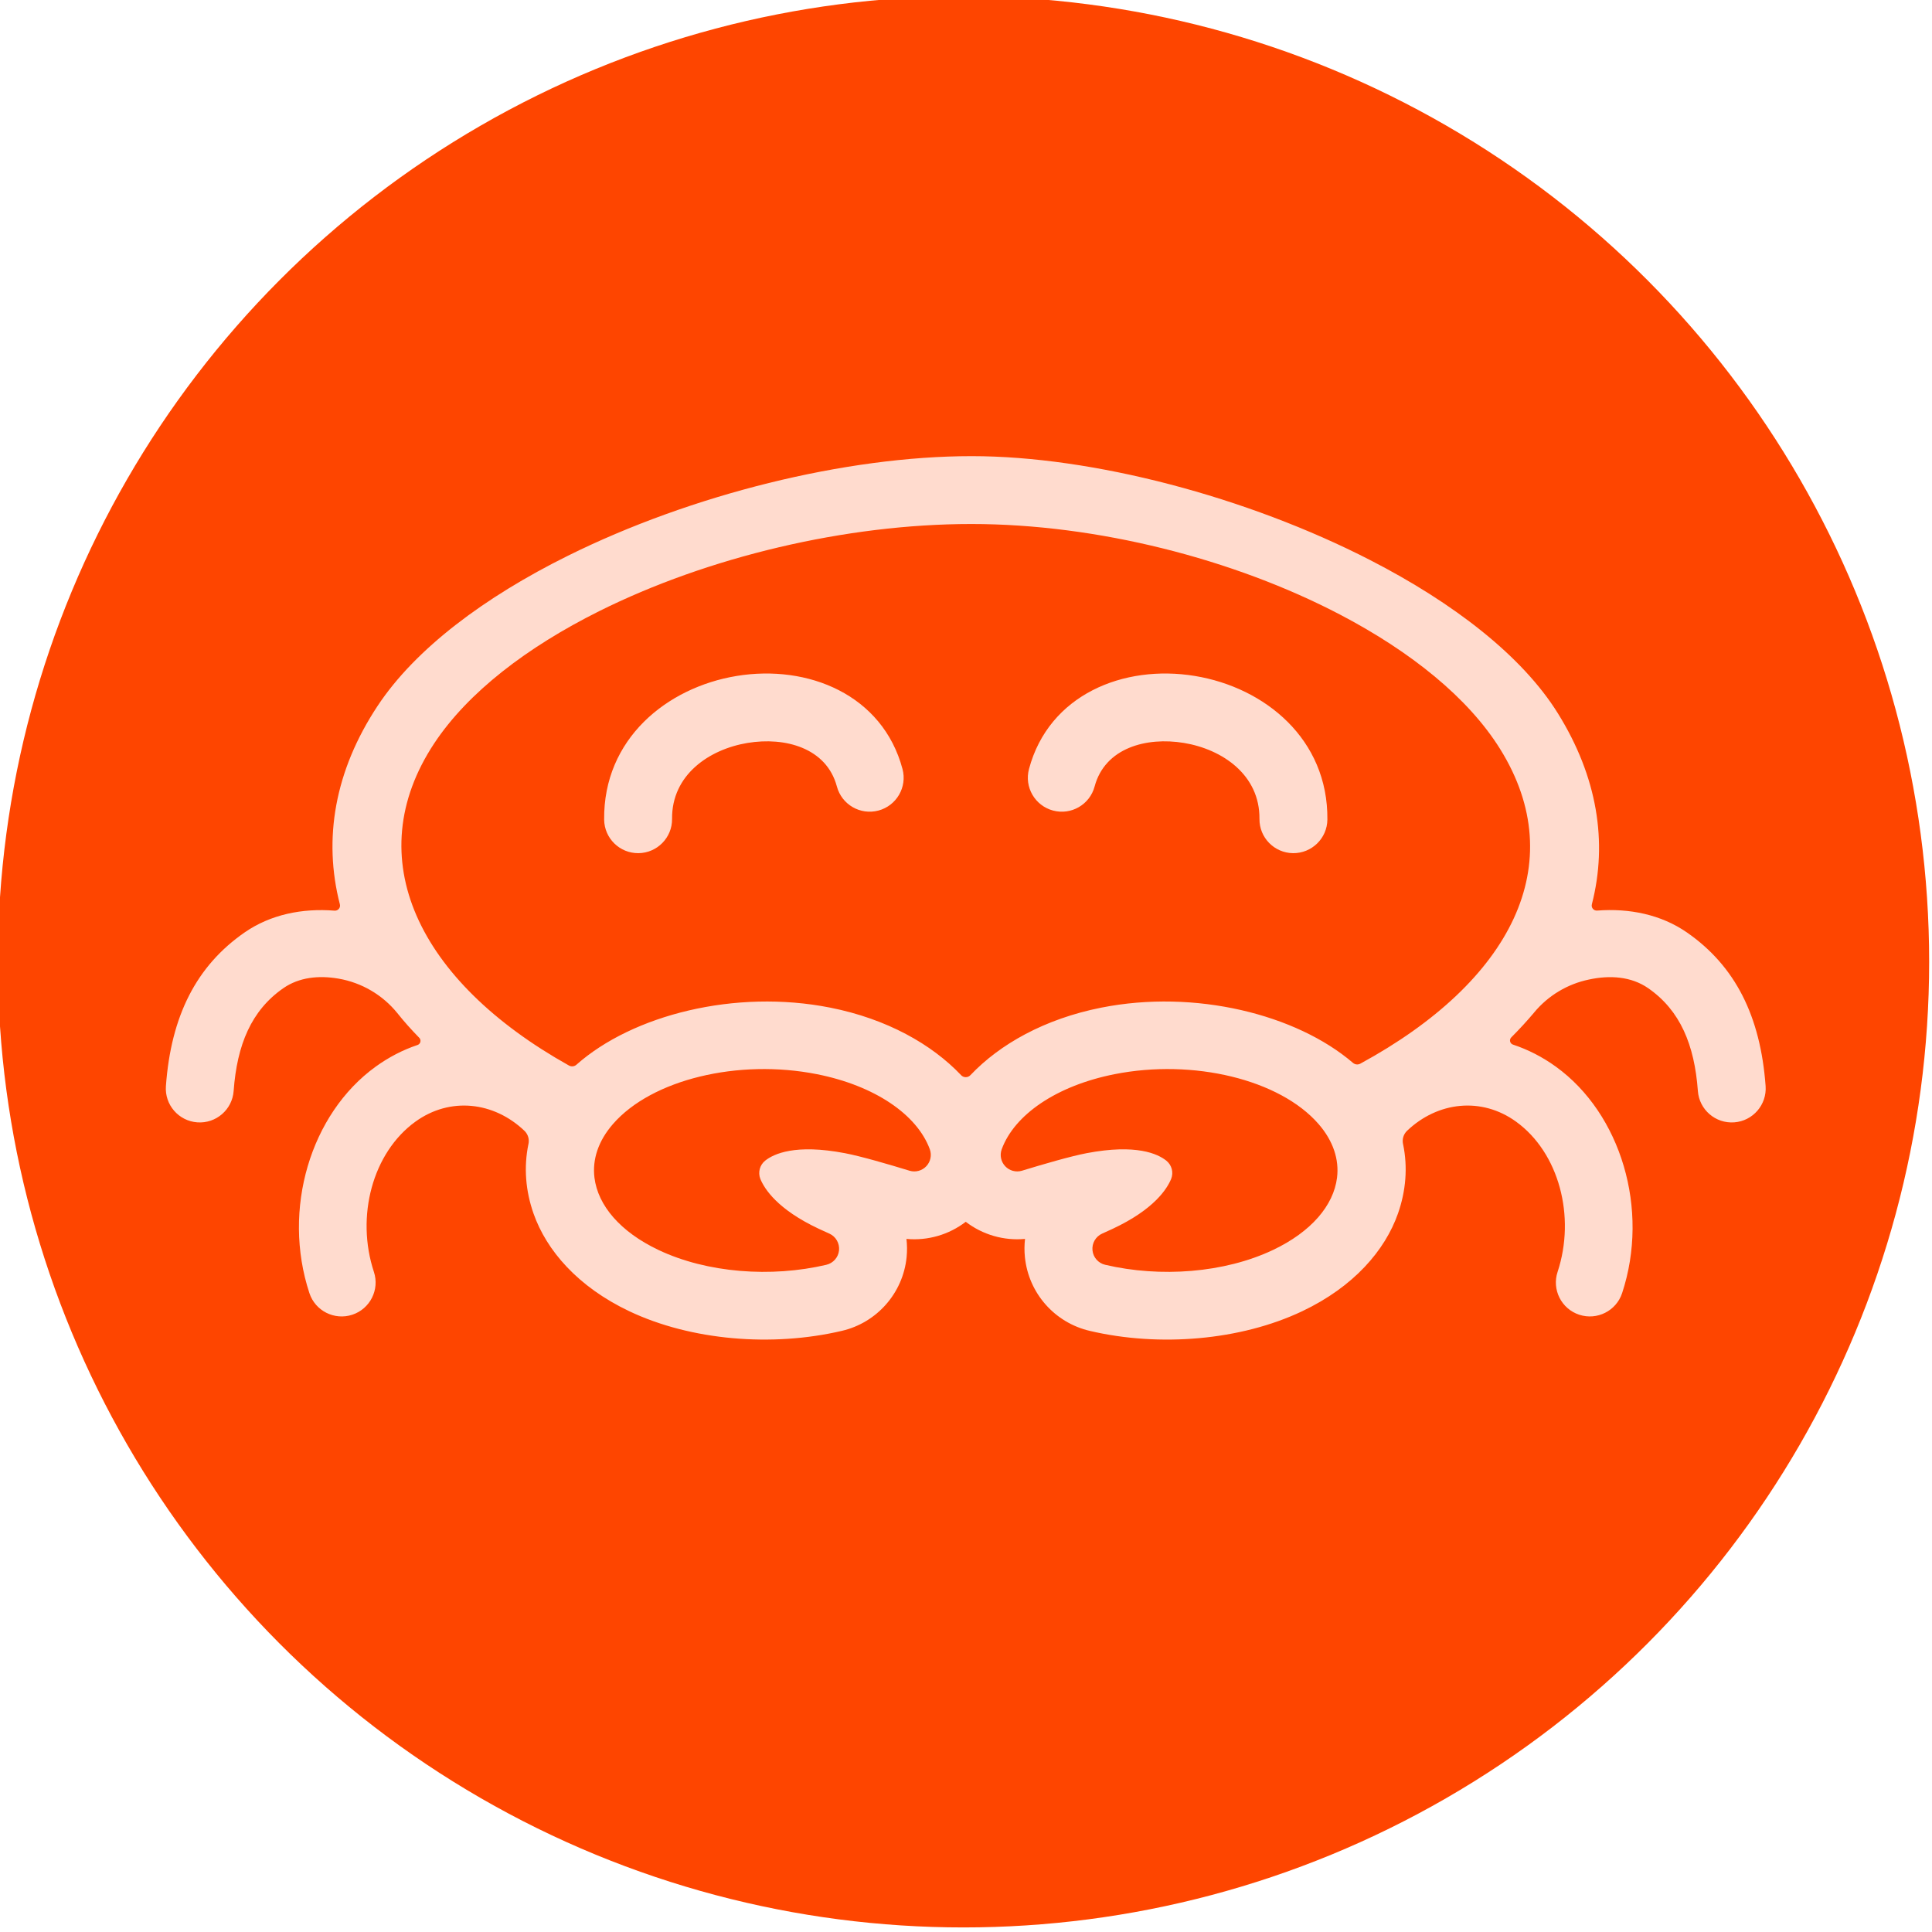 <?xml version="1.0" encoding="UTF-8" standalone="no"?>
<svg
   width="511.999"
   height="512.001"
   viewBox="0 0 511.999 512.001"
   version="1.1"
   xml:space="preserve"
   style="clip-rule:evenodd;fill-rule:evenodd"
   id="svg92"
   xmlns="http://www.w3.org/2000/svg"
   xmlns:svg="http://www.w3.org/2000/svg"><defs
   id="defs92" />
    
    
    
    
    
    
    
    
    
    
    
    
    
    <g
   id="Artboard3"
   transform="matrix(1.199,0,0,1.115,-1942.477,-2362.565)">
        <rect
   x="1620"
   y="2118"
   width="427"
   height="459"
   style="fill:none"
   id="rect86" />
        <clipPath
   id="_clip1">
            <rect
   x="1620"
   y="2118"
   width="427"
   height="459"
   id="rect87" />
        </clipPath>
        <g
   clip-path="url(#_clip1)"
   id="g89">
            <g
   transform="matrix(0.837,0,0,0.9,323.929,772.5)"
   id="g87">
                <circle
   cx="1803"
   cy="1750"
   r="255"
   style="fill:#fe4500"
   id="circle87" />
            </g>
            <g
   transform="matrix(0.834,0,0,0.896,-175.445,2102.15)"
   id="g88">
                <path
   d="m 2291.91,318.661 c 0.93,0.906 1.33,2.229 1.05,3.498 -0.01,0.007 -0.01,0.013 -0.01,0.02 -1.27,6.167 -0.75,12.412 1.35,18.404 3.43,9.782 11.72,19.437 25.38,25.924 16.34,7.761 37.86,9.552 56.33,5.208 9.28,-2.151 16.21,-10.015 17.17,-19.55 0.16,-1.635 0.14,-3.256 -0.04,-4.841 5.61,0.524 11.23,-1.094 15.71,-4.54 4.48,3.446 10.1,5.064 15.71,4.54 -0.18,1.585 -0.2,3.206 -0.03,4.841 0.96,9.534 7.88,17.399 17.22,19.562 18.41,4.332 39.93,2.542 56.27,-5.22 13.66,-6.487 21.95,-16.142 25.38,-25.924 2.1,-5.992 2.63,-12.237 1.35,-18.404 0,-0.007 0,-0.013 -0.01,-0.019 -0.28,-1.27 0.12,-2.594 1.05,-3.5 8.15,-7.782 19.77,-9.058 28.91,-2.436 11.39,8.248 15.84,25.166 11,39.847 -1.56,4.717 1.01,9.81 5.73,11.365 4.72,1.556 9.81,-1.011 11.37,-5.729 7.32,-22.222 -0.3,-47.577 -17.54,-60.062 -3.6,-2.609 -7.43,-4.555 -11.36,-5.855 0,-0.002 -0.01,-0.004 -0.01,-0.006 -0.39,-0.122 -0.68,-0.435 -0.77,-0.826 -0.1,-0.39 0.02,-0.802 0.3,-1.085 0.01,-0.003 0.01,-0.005 0.01,-0.008 2.15,-2.159 4.16,-4.346 6.03,-6.568 0,-0.003 0,-0.006 0,-0.008 3.71,-4.489 8.84,-7.581 14.55,-8.767 0,0 0,-10e-4 0.01,-0.002 5.51,-1.196 11.19,-0.833 15.7,2.301 8.47,5.887 12.26,14.996 13.16,27.264 0.36,4.955 4.67,8.683 9.63,8.322 4.95,-0.362 8.68,-4.677 8.32,-9.631 -1.36,-18.543 -8.04,-31.839 -20.84,-40.736 -6.88,-4.779 -15.31,-6.46 -23.78,-5.812 -0.01,10e-4 -0.01,10e-4 -0.02,0.002 -0.43,0.038 -0.86,-0.138 -1.14,-0.472 -0.28,-0.335 -0.38,-0.785 -0.26,-1.206 0,-0.007 0,-0.014 0,-0.021 4.24,-16.508 1.43,-33.821 -9,-50.605 -9.51,-15.321 -27.77,-29.364 -49.73,-40.655 -32.73,-16.835 -73.67,-27.587 -105.64,-27.587 -33.33,0 -74.27,10.165 -107.07,26.455 -22,10.925 -40.34,24.618 -50.37,39.803 -11.37,17.193 -14.46,35.288 -10,52.61 0,0.002 0,0.005 0,0.008 0.12,0.426 0.01,0.88 -0.27,1.216 -0.28,0.337 -0.72,0.514 -1.15,0.474 -0.01,0 -0.01,-10e-4 -0.02,-10e-4 -8.49,-0.676 -16.93,1.002 -23.82,5.791 -12.81,8.897 -19.49,22.193 -20.84,40.736 -0.37,4.954 3.36,9.269 8.32,9.631 4.95,0.361 9.27,-3.367 9.63,-8.322 0.89,-12.268 4.69,-21.377 13.16,-27.264 4.22,-2.936 9.47,-3.439 14.65,-2.537 6.13,1.065 11.66,4.312 15.57,9.14 1.77,2.235 3.72,4.407 5.8,6.54 0,10e-4 0,0.002 0.01,0.003 0.28,0.288 0.39,0.701 0.3,1.092 -0.1,0.392 -0.39,0.706 -0.77,0.831 -0.01,0.001 -0.01,0.003 -0.02,0.004 -3.83,1.286 -7.56,3.202 -11.08,5.751 -17.24,12.485 -24.87,37.84 -17.54,60.062 1.55,4.718 6.65,7.285 11.36,5.729 4.72,-1.555 7.29,-6.648 5.73,-11.365 -4.84,-14.681 -0.39,-31.599 11,-39.847 9.15,-6.622 20.76,-5.346 28.91,2.437 z m 80.82,27.27 c 1.7,0.781 2.72,2.561 2.54,4.428 -0.19,1.868 -1.55,3.409 -3.38,3.833 0,10e-4 0,10e-4 0,10e-4 -14.59,3.43 -31.59,2.182 -44.49,-3.945 -10.09,-4.794 -16.04,-11.789 -16.95,-19.173 -0.59,-4.809 1,-9.735 4.91,-14.228 10.27,-11.822 33.22,-17.355 54.06,-13.217 15.36,3.05 26.55,10.734 29.92,19.948 0.55,1.548 0.18,3.275 -0.95,4.47 -1.12,1.192 -2.82,1.655 -4.39,1.202 -5.64,-1.73 -12.94,-3.861 -17.2,-4.671 -13.14,-2.504 -18.83,0.175 -21.11,1.988 0,0.003 -0.01,0.006 -0.01,0.009 -1.43,1.159 -1.94,3.11 -1.27,4.822 0,0.009 0.01,0.018 0.01,0.027 1.11,2.669 4.53,8.06 15.44,13.195 0.84,0.396 1.82,0.841 2.87,1.311 z m 72.24,0 c 1.06,-0.47 2.03,-0.915 2.87,-1.311 10.92,-5.135 14.33,-10.526 15.44,-13.195 0.01,-0.009 0.01,-0.018 0.01,-0.027 0.68,-1.712 0.16,-3.663 -1.27,-4.822 0,-0.003 0,-0.006 -0.01,-0.009 -2.28,-1.813 -7.96,-4.492 -21.11,-1.988 -4.25,0.81 -11.55,2.941 -17.19,4.668 -1.57,0.458 -3.28,-0.004 -4.4,-1.199 -1.13,-1.195 -1.49,-2.922 -0.94,-4.47 3.36,-9.214 14.55,-16.898 29.91,-19.948 20.85,-4.138 43.8,1.395 54.07,13.217 3.9,4.493 5.49,9.419 4.9,14.228 -0.91,7.384 -6.86,14.379 -16.95,19.173 -12.9,6.127 -29.9,7.375 -44.48,3.945 -0.01,0 -0.01,0 -0.01,-10e-4 -1.83,-0.424 -3.19,-1.965 -3.37,-3.833 -0.19,-1.867 0.83,-3.647 2.53,-4.428 z m 66.5,-45.308 c -0.01,-0.005 -0.01,-0.009 -0.02,-0.013 -14.97,-12.842 -41.8,-19.574 -66.67,-14.635 -15.06,2.988 -26.9,9.715 -34.64,17.86 -0.01,0.009 -0.02,0.018 -0.03,0.028 -0.32,0.356 -0.78,0.559 -1.26,0.559 -0.48,0 -0.94,-0.203 -1.26,-0.559 -0.01,-0.009 -0.01,-0.018 -0.02,-0.027 -7.75,-8.146 -19.59,-14.873 -34.64,-17.861 -25.19,-5 -52.37,1.962 -67.23,15.119 0,0.004 -0.01,0.009 -0.01,0.013 -0.55,0.494 -1.34,0.586 -1.99,0.229 -40.02,-22.397 -55.78,-55.092 -35.71,-85.47 8.96,-13.547 24.61,-25.516 43.66,-35.036 28.79,-14.38 65.36,-23.146 98.68,-23.146 33.28,0 69.51,9.251 97.78,24.065 18.71,9.807 33.93,22.039 42.39,35.671 18.87,30.389 3,61.608 -37.09,83.422 -0.63,0.34 -1.4,0.253 -1.94,-0.219 z m -6.78,-64.534 c 0.21,-21.312 -16.52,-35.026 -35.1,-38.094 -18.91,-3.122 -38.72,4.968 -43.98,24.686 -1.28,4.8 1.58,9.735 6.38,11.015 4.8,1.28 9.73,-1.578 11.01,-6.377 2.75,-10.293 13.78,-13.194 23.65,-11.564 10.2,1.683 20.15,8.463 20.04,20.156 -0.05,4.967 3.94,9.039 8.91,9.089 4.96,0.049 9.04,-3.944 9.09,-8.911 z m -173.67,-0.178 c -0.12,-11.693 9.84,-18.473 20.03,-20.156 9.87,-1.63 20.9,1.271 23.65,11.564 1.28,4.799 6.21,7.657 11.01,6.377 4.8,-1.28 7.66,-6.215 6.38,-11.015 -5.26,-19.718 -25.06,-27.808 -43.97,-24.686 -18.59,3.068 -35.32,16.782 -35.1,38.094 0.05,4.967 4.12,8.96 9.09,8.911 4.96,-0.05 8.96,-4.122 8.91,-9.089 z"
   style="fill:#ffdbce"
   id="path87" />
            </g>
        </g>
    </g>
    
</svg>
